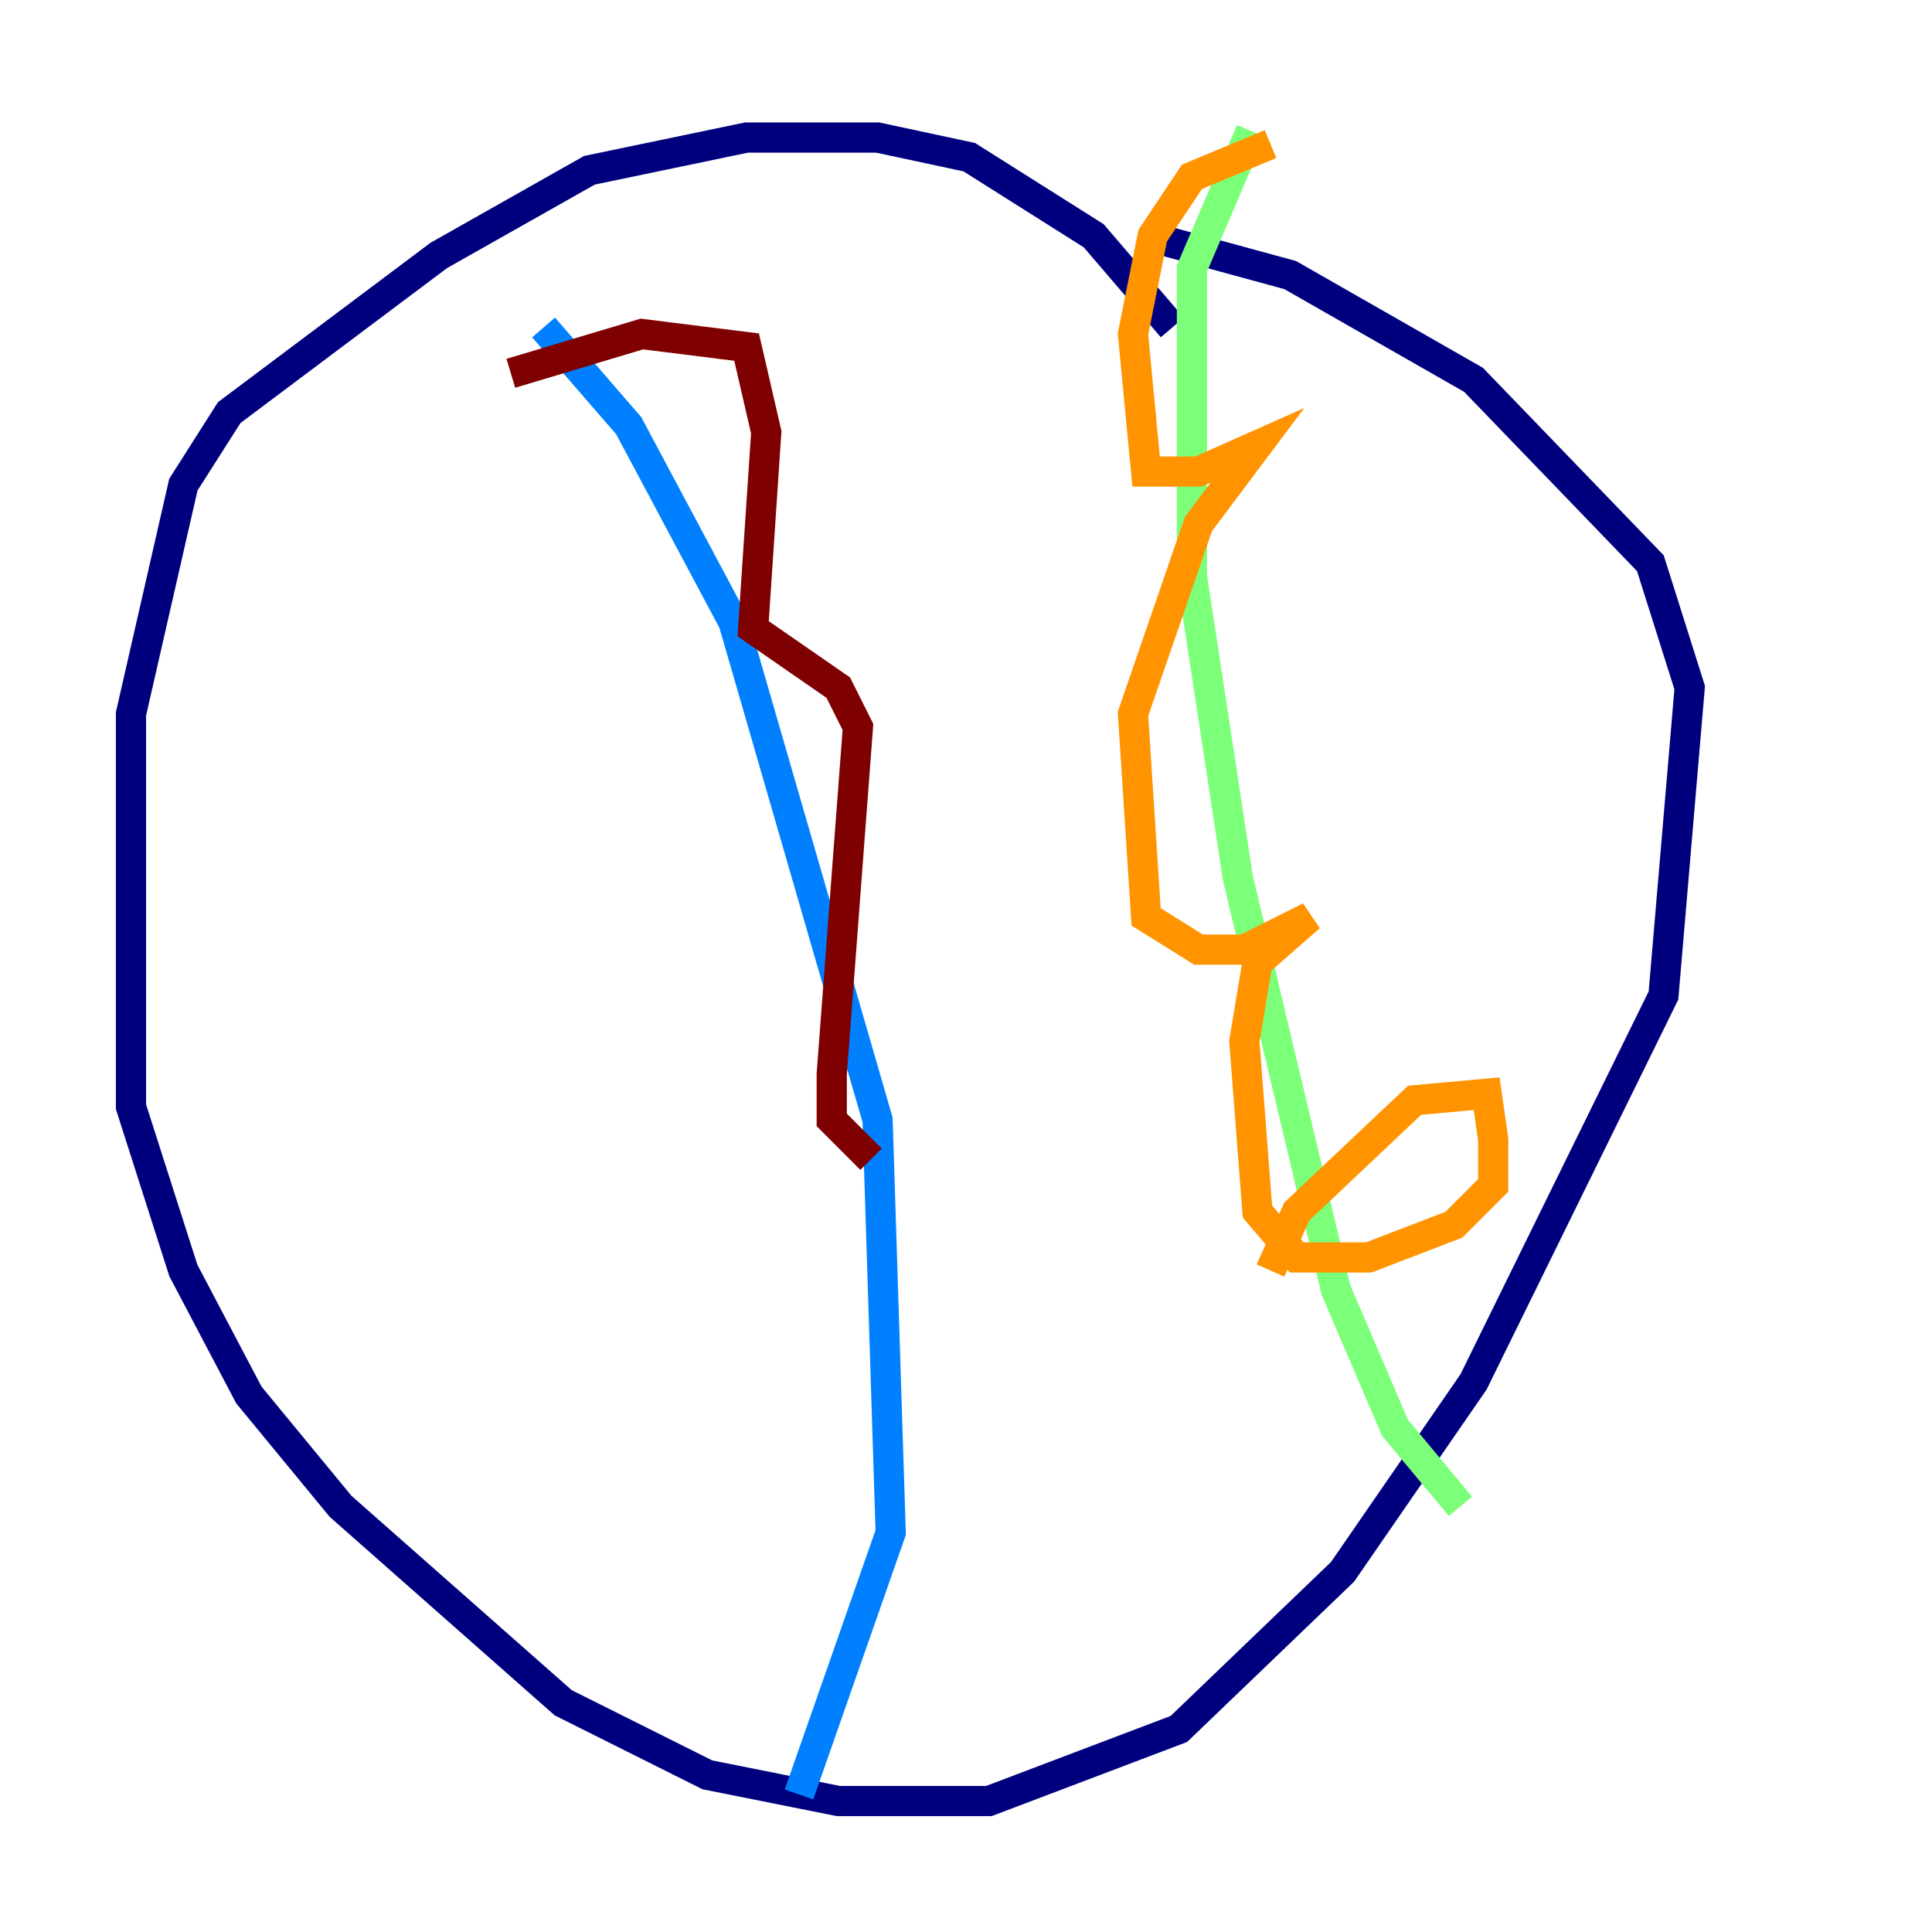 <?xml version="1.0" encoding="utf-8" ?>
<svg baseProfile="tiny" height="128" version="1.2" viewBox="0,0,128,128" width="128" xmlns="http://www.w3.org/2000/svg" xmlns:ev="http://www.w3.org/2001/xml-events" xmlns:xlink="http://www.w3.org/1999/xlink"><defs /><polyline fill="none" points="77.668,21.695 72.461,15.62 64.217,10.414 58.142,9.112 49.464,9.112 39.051,11.281 29.071,16.922 15.186,27.336 12.149,32.108 8.678,47.295 8.678,73.329 12.149,84.176 16.488,92.42 22.563,99.797 37.315,112.814 46.861,117.586 55.539,119.322 65.519,119.322 78.102,114.549 88.949,104.136 97.627,91.552 110.21,65.953 111.946,45.559 109.342,37.315 97.627,25.166 85.478,18.224 75.932,15.62" stroke="#00007f" stroke-width="2" /><polyline fill="none" points="36.014,21.695 41.654,28.203 48.597,41.22 58.142,74.197 59.01,101.532 52.936,118.888" stroke="#0080ff" stroke-width="2" /><polyline fill="none" points="96.759,99.797 92.42,94.59 88.515,85.478 82.007,58.142 78.969,38.183 78.969,17.79 82.875,8.678" stroke="#7cff79" stroke-width="2" /><polyline fill="none" points="84.176,84.176 85.912,80.271 93.722,72.895 98.495,72.461 98.929,75.498 98.929,78.536 96.325,81.139 90.685,83.308 85.912,83.308 83.308,80.271 82.441,68.99 83.308,63.783 86.78,60.746 82.441,62.915 79.403,62.915 75.932,60.746 75.064,47.295 79.403,34.712 83.308,29.505 79.403,31.241 75.932,31.241 75.064,22.129 76.366,15.62 78.969,11.715 84.176,9.546" stroke="#ff9400" stroke-width="2" /><polyline fill="none" points="33.844,24.732 42.522,22.129 49.464,22.997 50.766,28.637 49.898,41.654 55.539,45.559 56.841,48.163 55.105,71.159 55.105,74.197 57.709,76.8" stroke="#7f0000" stroke-width="2" /></svg>